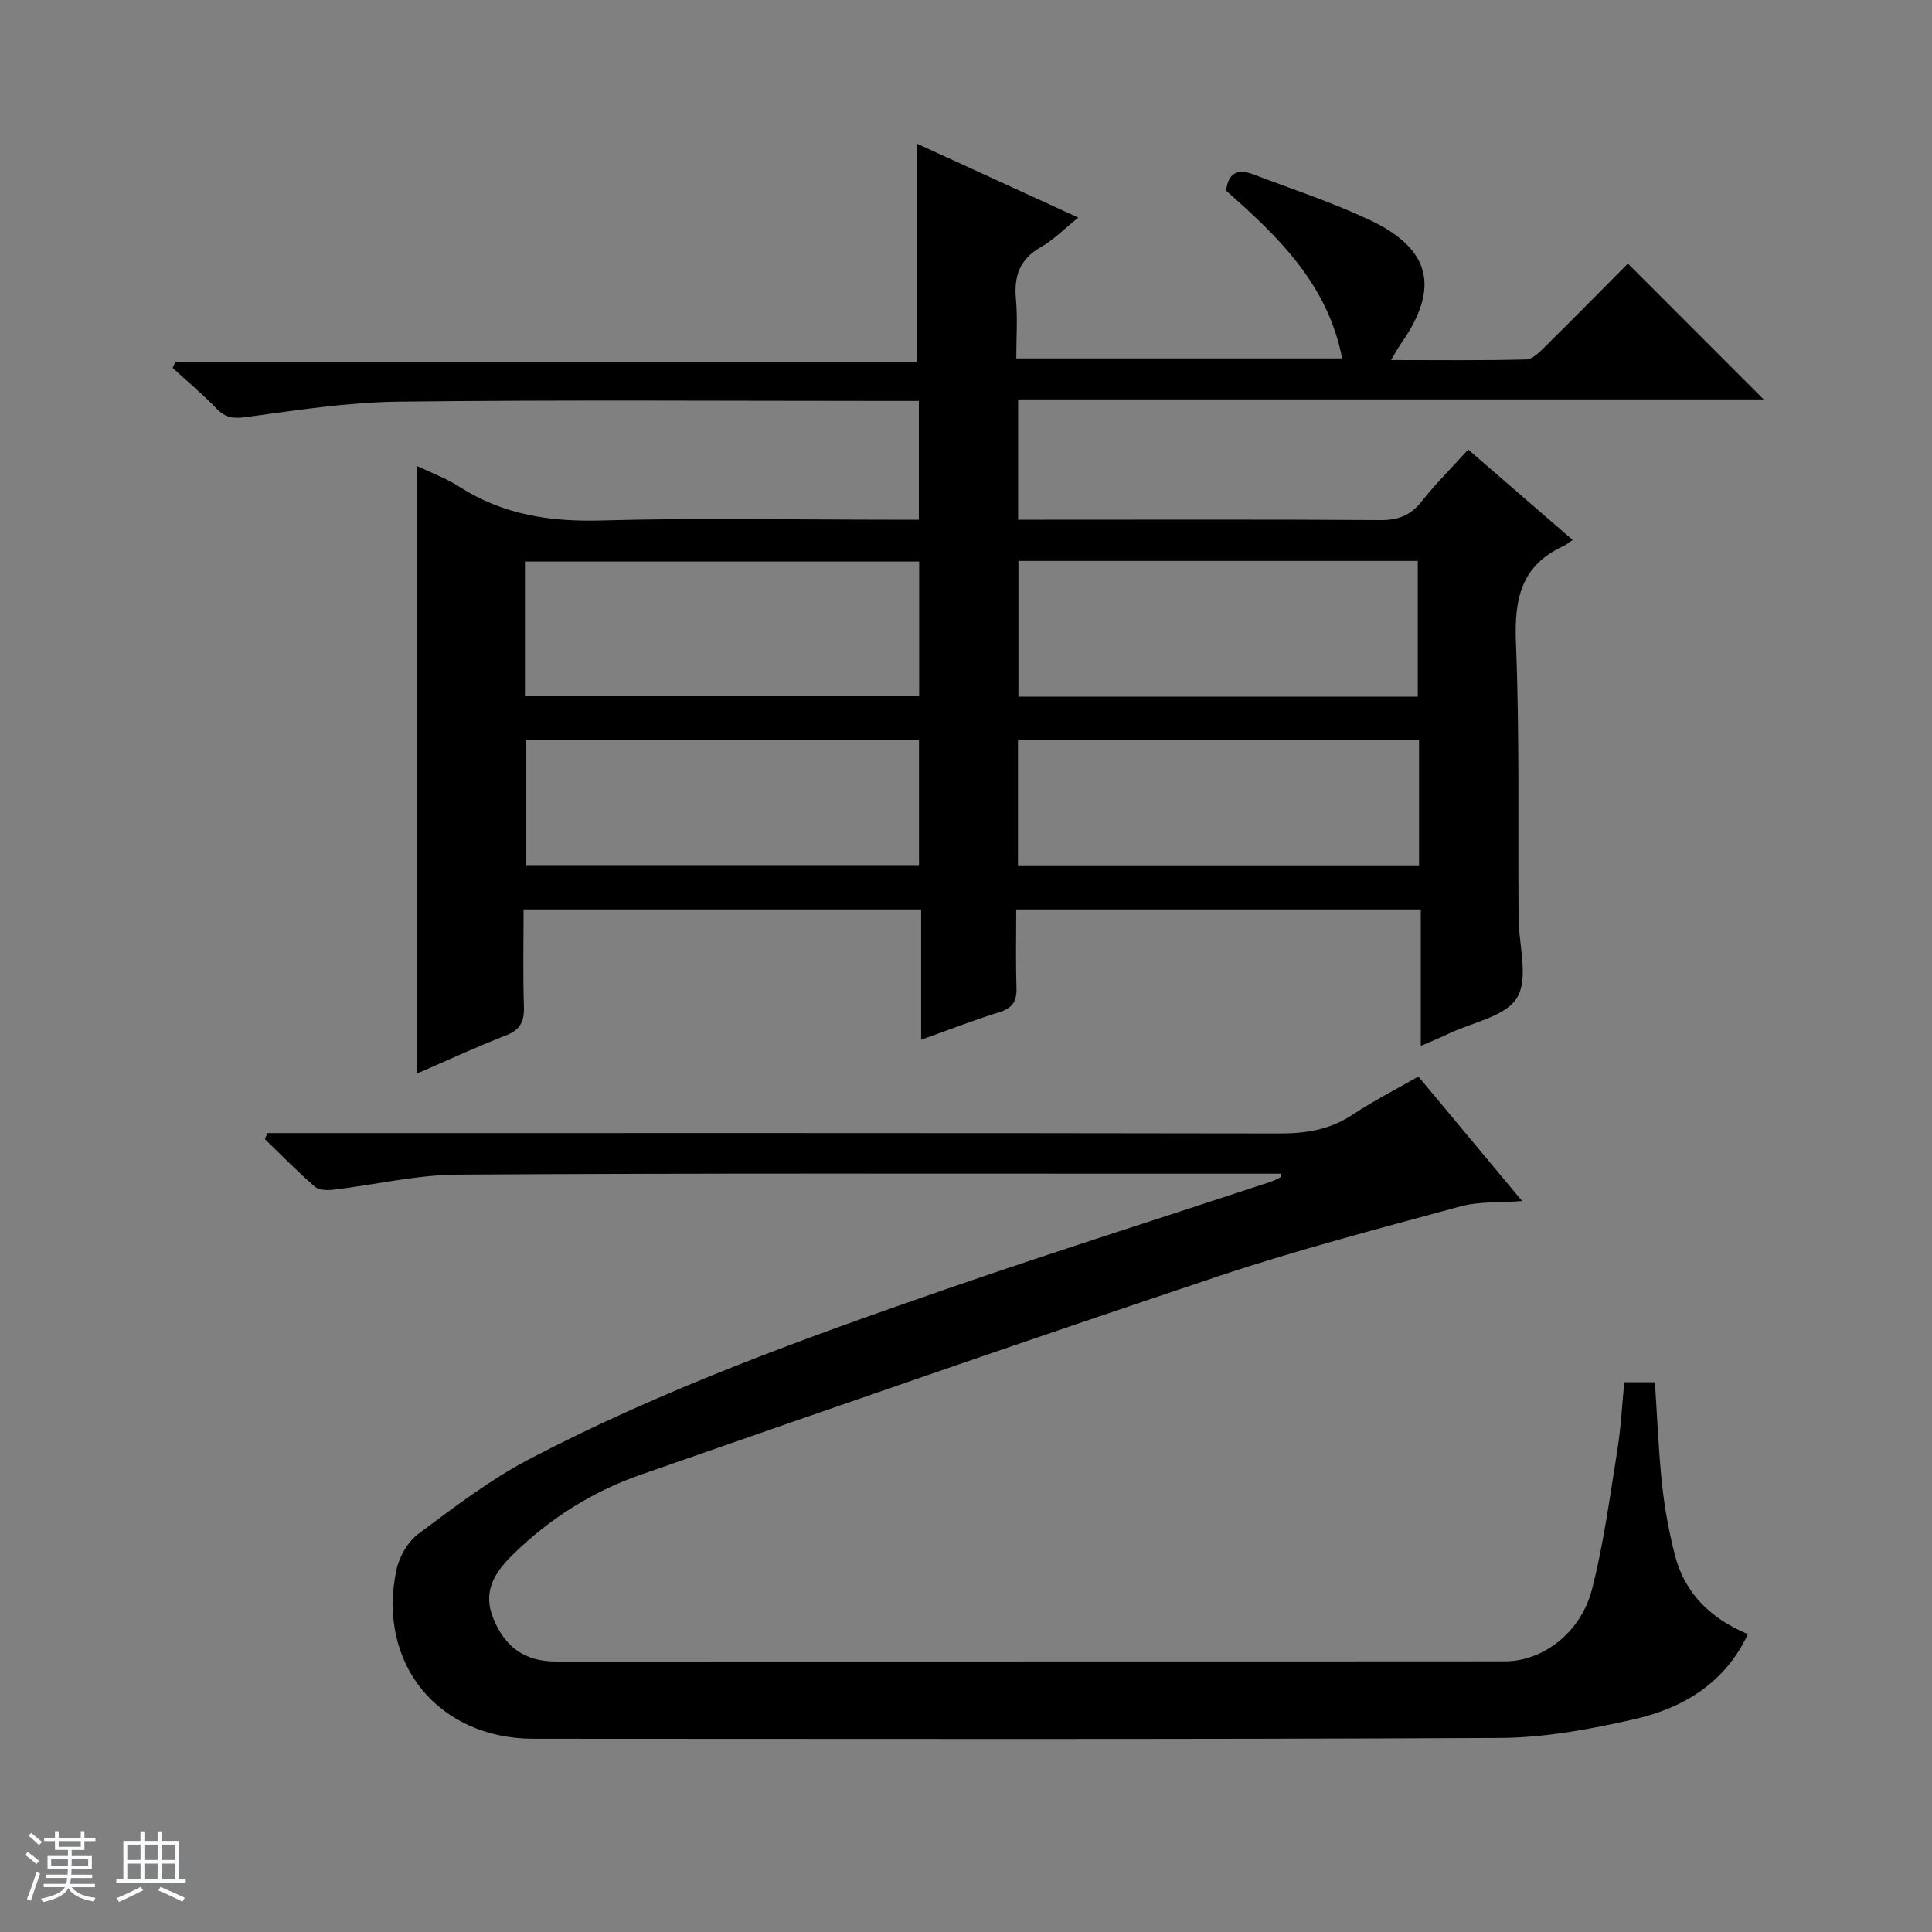 <svg enable-background="new 0 0 400 400" viewBox="0 0 400 400" xmlns="http://www.w3.org/2000/svg"><rect x="0" y="0" width="400" height="400" fill="#808080" stroke="none"/><path d="m5.17 384 .56-.58c.85.61 1.65 1.24 2.4 1.87l-.59.64c-.84-.73-1.63-1.38-2.37-1.93m1.22 9.53-.82-.34c.71-1.76 1.37-3.64 1.98-5.63.24.13.5.25.76.36-.6 1.67-1.24 3.54-1.92 5.61m-.5-13.5.57-.54c.56.44 1.31 1.06 2.26 1.87l-.64.64c-.68-.66-1.41-1.32-2.19-1.97m3.25.46h2.24v-1.36h.77v1.36h4.57v-1.36h.76v1.36h2.28v.69h-2.28v1.84h-2.64v1.26h4.18v2.64h-4.21c0 .45-.02.86-.05 1.21h4.32v.69h-4.38c-.04.34-.1.75-.19 1.22h5.15v.69h-4.82c.87 1.19 2.51 1.92 4.93 2.19-.17.31-.3.57-.37.76-2.77-.49-4.52-1.41-5.26-2.76-.56 1.26-2.3 2.23-5.24 2.9-.12-.24-.26-.48-.43-.72 2.73-.55 4.38-1.34 4.96-2.38h-4.38v-.69h4.65c.1-.38.17-.79.21-1.22h-4.32v-.69h4.4c.03-.34.05-.75.05-1.21h-4.2v-2.64h4.23v-1.26h-2.69v-1.84h-2.24zm1.46 4.46v1.29h3.45c.01-.4.02-.57.01-.53v-.32-.45h-3.46zm1.55-2.59h4.57v-1.19h-4.57zm6.11 2.59h-3.42v.77c-.01.19-.01.37-.02.53h3.44z" fill="#fafbfc"/><path d="m32.63 379.16h.82v1.98h3.54v7.89h1.46v.78h-14.37v-.78h1.46v-7.89h3.54v-1.98h.82v1.98h2.73zm-3.49 11.48.5.73c-1.61.82-3.28 1.63-5 2.41-.13-.27-.28-.55-.44-.82 1.75-.72 3.4-1.49 4.94-2.32m-2.78-5.55h2.73v-3.18h-2.73zm0 3.95h2.73v-3.2h-2.73zm3.54-3.95h2.73v-3.18h-2.73zm0 3.95h2.73v-3.2h-2.73zm7.89 4.68c-1.84-.92-3.51-1.7-5.02-2.32l.45-.73c1.89.8 3.57 1.55 5.04 2.23zm-1.62-11.81h-2.73v3.18h2.73zm-2.73 7.13h2.73v-3.2h-2.73v3.19z" fill="#fafbfc"/><g fill="#000001"><path d="m86.38 222.25c0-42.05 0-83.58 0-125.75 2.96 1.42 6.04 2.54 8.72 4.27 9.04 5.82 18.81 7.29 29.46 6.99 19.98-.56 39.99-.16 59.98-.16h5.7c0-8.46 0-16.34 0-24.59-2.11 0-3.92 0-5.73 0-33.99 0-67.99-.25-101.97.15-10.56.12-21.14 1.78-31.64 3.2-2.63.35-4.23.13-6.04-1.74-2.88-2.97-6.06-5.65-9.12-8.45.19-.42.38-.84.57-1.26h153.5c0-15.36 0-30.04 0-45.18 10.74 4.92 21.68 9.94 33.43 15.32-2.94 2.37-5.11 4.62-7.72 6.1-4.4 2.48-5.62 6.01-5.18 10.79.36 3.93.07 7.93.07 12.27h67.47c-3-15.42-13.29-25.25-24.02-34.72.38-3.66 2.4-4.61 5.5-3.43 8.06 3.06 16.3 5.77 24.09 9.42 12.8 5.99 14.7 14.09 6.68 25.56-.63.9-1.15 1.88-2.13 3.51 9.8 0 18.91.12 28.01-.13 1.35-.04 2.81-1.59 3.96-2.72 5.8-5.73 11.52-11.54 17.07-17.13 9.43 9.44 18.6 18.62 28.11 28.13-51.37 0-102.67 0-154.36 0v24.9h5.51c23.16 0 46.32-.08 69.48.08 3.69.03 6.25-.95 8.54-3.85 2.87-3.63 6.18-6.92 9.66-10.75 7.17 6.21 14.15 12.25 21.63 18.72-.91.6-1.44 1.04-2.04 1.32-8.71 4.02-10.07 11.02-9.71 19.95.76 18.97.41 37.97.54 56.97.04 5.6 2.13 12.36-.29 16.48-2.31 3.93-9.28 5.13-14.21 7.5-1.62.78-3.3 1.46-5.74 2.53 0-9.68 0-18.84 0-28.26-28.12 0-55.54 0-83.76 0 0 5.4-.12 10.83.05 16.25.09 2.77-.83 4.19-3.57 5.03-5.21 1.6-10.3 3.6-16.17 5.7 0-9.28 0-17.99 0-26.98-27.67 0-54.72 0-82.31 0 0 6.86-.15 13.49.07 20.11.1 3.08-.74 4.82-3.77 5.99-6.14 2.37-12.11 5.17-18.32 7.86zm124.47-106.12v28.11h82.69c0-9.58 0-18.8 0-28.11-27.69 0-55 0-82.69 0zm-102.17 28.03h81.62c0-9.52 0-18.6 0-27.9-27.31 0-54.33 0-81.62 0zm185.12 9.06c-27.87 0-55.3 0-83.04 0v25.94h83.04c0-8.74 0-17.05 0-25.94zm-184.95-.04v25.93h81.42c0-8.9 0-17.33 0-25.93-27.23 0-54.15 0-81.42 0z"/><path d="m265.24 243c-6.66 0-13.31 0-19.97 0-50.15.01-100.31-.13-150.46.19-8.56.05-17.1 2.1-25.67 3.11-1.29.15-3.07.15-3.92-.58-3.6-3.12-6.93-6.54-10.36-9.86.16-.42.31-.85.47-1.27h5.7c67.98 0 135.96-.04 203.94.08 5.51.01 10.42-.8 15.07-3.89 4.28-2.84 8.89-5.18 13.62-7.9 7.05 8.46 14.04 16.85 21.48 25.78-4.66.36-8.88.06-12.73 1.1-16.77 4.56-33.62 8.95-50.09 14.45-40 13.37-79.84 27.24-119.67 41.11-9.98 3.48-18.87 9.08-26.46 16.53-3.7 3.63-6.39 7.58-4.03 13.3 2.45 5.95 6.53 8.85 13 8.85 65.48-.04 130.96.01 196.44-.04 7.88-.01 15.71-5.98 18-14.89 2.43-9.45 3.7-19.21 5.26-28.87.73-4.56.96-9.2 1.43-14.02h6.34c.47 6.98.73 14.07 1.48 21.11.52 4.92 1.43 9.84 2.65 14.64 2.04 7.98 7.42 13.17 15.12 16.41-4.75 10.11-13.34 15.27-23.42 17.58-9.17 2.1-18.66 3.86-28.02 3.9-66.65.33-133.29.18-199.94.17-19.76 0-32.54-15.59-28.42-35 .58-2.72 2.38-5.82 4.57-7.45 7.43-5.53 14.9-11.25 23.08-15.52 27.59-14.41 56.83-24.98 86.18-35.13 22.26-7.7 44.73-14.8 67.1-22.19.76-.25 1.47-.66 2.21-1 .02-.23.02-.46.02-.7z"/></g></svg>